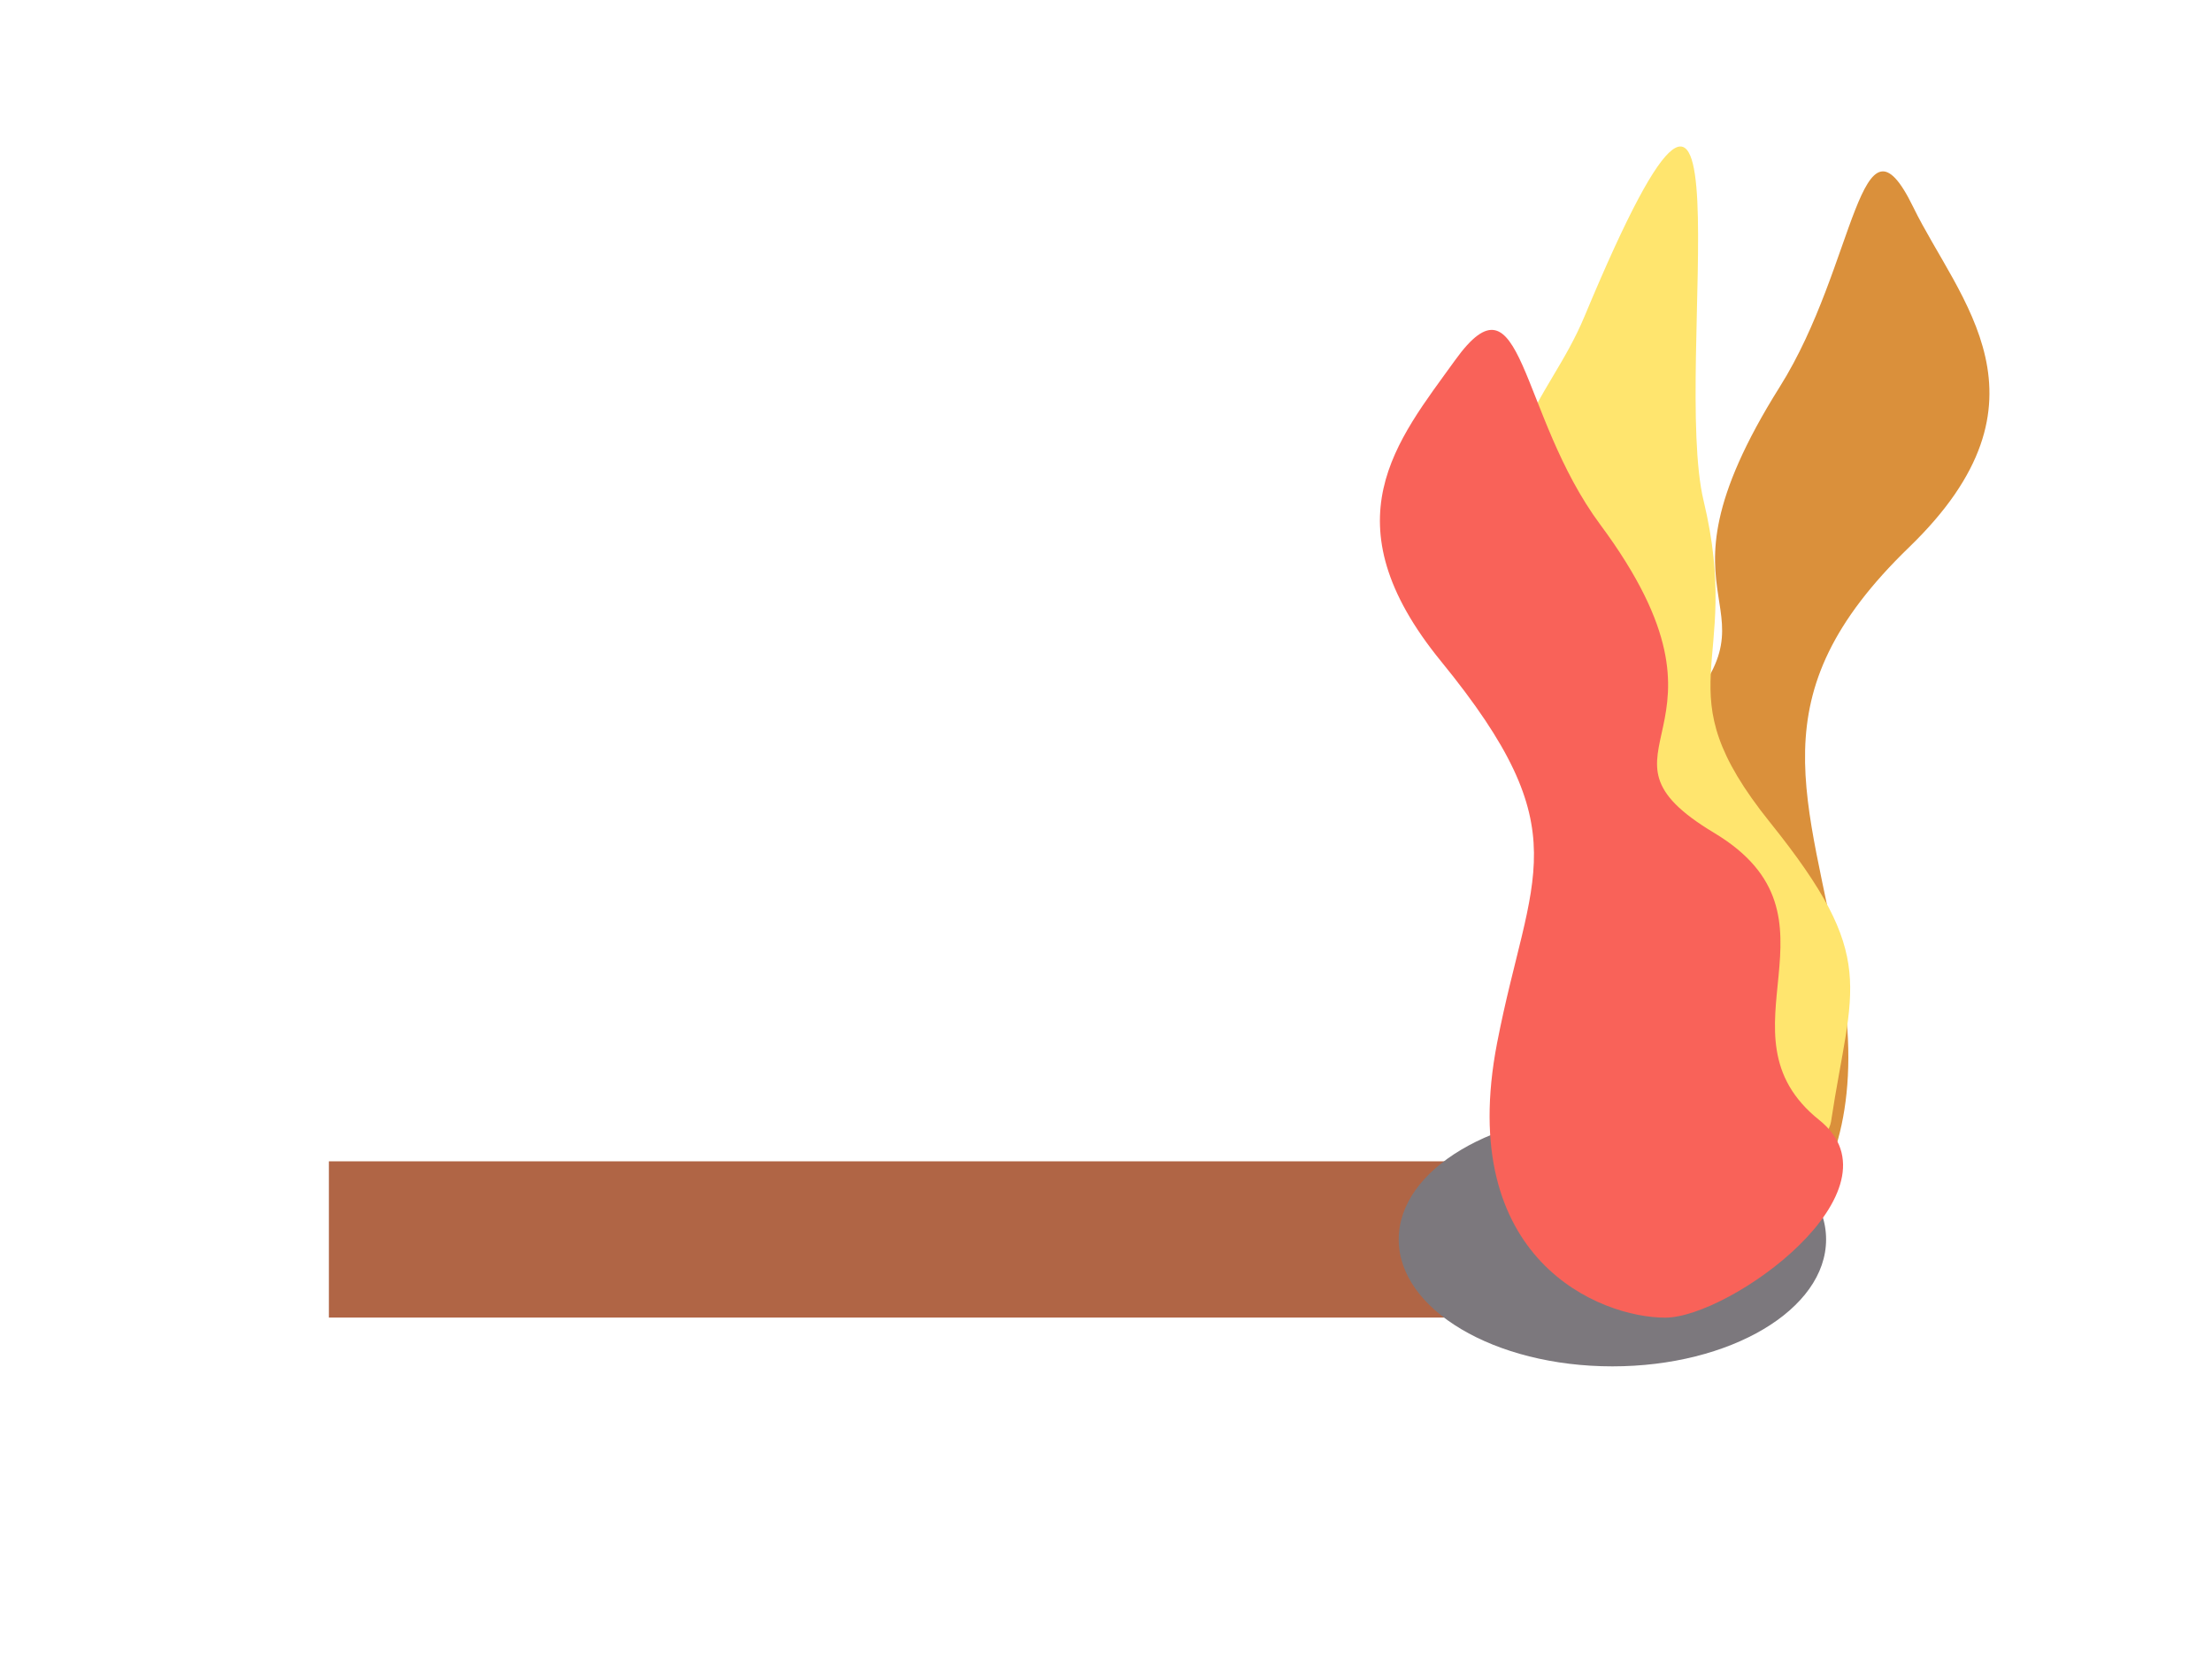 <svg id="eJ8WXxScRav1" xmlns="http://www.w3.org/2000/svg" xmlns:xlink="http://www.w3.org/1999/xlink" viewBox="0 0 640 480" shape-rendering="geometricPrecision" text-rendering="geometricPrecision"><style><![CDATA[#eJ8WXxScRav5_tr {animation: eJ8WXxScRav5_tr__tr 3000ms linear infinite normal forwards}@keyframes eJ8WXxScRav5_tr__tr { 0% {transform: translate(509.558px,210.172px) rotate(2.707deg)} 33.333% {transform: translate(509.558px,210.172px) rotate(2.707deg)} 50% {transform: translate(509.558px,210.172px) rotate(-12.103deg)} 56.667% {transform: translate(509.558px,210.172px) rotate(-12.103deg)} 100% {transform: translate(509.558px,210.172px) rotate(6.587deg)}} #eJ8WXxScRav5 {animation: eJ8WXxScRav5_c_o 3000ms linear infinite normal forwards}@keyframes eJ8WXxScRav5_c_o { 0% {opacity: 1} 70% {opacity: 1} 100% {opacity: 0.76}} #eJ8WXxScRav6_tr {animation: eJ8WXxScRav6_tr__tr 3000ms linear infinite normal forwards}@keyframes eJ8WXxScRav6_tr__tr { 0% {transform: translate(487.067px,212.297px) rotate(8.601deg)} 23.333% {transform: translate(487.067px,212.297px) rotate(8.601deg)} 50% {transform: translate(487.067px,212.297px) rotate(-8.495deg)} 83.333% {transform: translate(487.067px,212.297px) rotate(14.478deg)} 100% {transform: translate(487.067px,212.297px) rotate(14.478deg)}} #eJ8WXxScRav6 {animation: eJ8WXxScRav6_c_o 3000ms linear infinite normal forwards}@keyframes eJ8WXxScRav6_c_o { 0% {opacity: 1} 56.667% {opacity: 1} 86.667% {opacity: 0.49} 100% {opacity: 0.9}} #eJ8WXxScRav7_tr {animation: eJ8WXxScRav7_tr__tr 3000ms linear infinite normal forwards}@keyframes eJ8WXxScRav7_tr__tr { 0% {transform: translate(466.518px,239.031px) rotate(0deg)} 3.333% {transform: translate(466.518px,239.031px) rotate(0deg)} 36.667% {transform: translate(466.518px,239.031px) rotate(-3.609deg)} 66.667% {transform: translate(466.518px,239.031px) rotate(13.759deg)} 100% {transform: translate(466.518px,239.031px) rotate(4.966deg)}} #eJ8WXxScRav7 {animation: eJ8WXxScRav7_c_o 3000ms linear infinite normal forwards}@keyframes eJ8WXxScRav7_c_o { 0% {opacity: 1} 13.333% {opacity: 1} 46.667% {opacity: 0.6} 100% {opacity: 0.93}}]]></style><rect width="350.471" height="40.078" rx="0" ry="0" transform="matrix(1.01 0 0 1.128 95.156 336.005)" fill="#b06545" stroke-width="0" stroke-linecap="round"/><ellipse rx="36.241" ry="31.338" transform="matrix(1.706 0 0 1.172 466.518 358.602)" fill="#7c787d" stroke-width="0"/><g transform="translate(0 0)"><g id="eJ8WXxScRav5_tr" transform="translate(509.558,210.172) rotate(2.707)"><path id="eJ8WXxScRav5" d="M479.46,46.9c37.946,51.164-8.069,45.293,27.714,75.04s-32.44,40.834,25.582,69.924C557.16,204.099,511.011,240,495.235,240s-56.109-15.229-40.931-66.896c11.236-38.247,28.306-59.043-13.644-92.947-41.148-33.256-10.698-53.722,3.411-73.335c16.643-23.135,15.355,13.068,35.388,40.078Z" transform="scale(-1.02,1.341) translate(-480.201,-120.297)" fill="#da903b" stroke-width="1.28"/></g><g id="eJ8WXxScRav6_tr" transform="translate(487.067,212.297) rotate(8.601)"><path id="eJ8WXxScRav6" d="M479.46,46.9c15.775,38.932-3.629,46.192,27.714,75.04s25.582,36.136,25.582,69.924C532.755,197.837,511.011,240,495.235,240s-51.164-14.027-40.931-66.896c8.024-41.456,11.464-34.859-13.644-92.947-17.466-40.408-2.446-49.895,3.411-73.335c26.723-106.947,22.759,8.911,35.388,40.078Z" transform="scale(1.188,1.188) translate(-483.086,-103.744)" fill="#ffe56e" stroke-width="1.28"/></g><g id="eJ8WXxScRav7_tr" transform="translate(466.518,239.031) rotate(0)"><path id="eJ8WXxScRav7" d="M479.46,46.9c37.946,51.164-6.395,54.575,27.714,75.04s-.802,48.817,25.582,69.924C554.074,208.918,511.011,240,495.235,240s-51.164-14.027-40.931-66.896c8.024-41.456,20.465-51.164-13.644-92.947-27.838-34.101-10.698-53.722,3.411-73.335c16.643-23.135,15.355,13.068,35.388,40.078Z" transform="scale(1.188,1.188) translate(-482.387,-120.297)" fill="#f96259" stroke-width="1.28"/></g></g></svg>